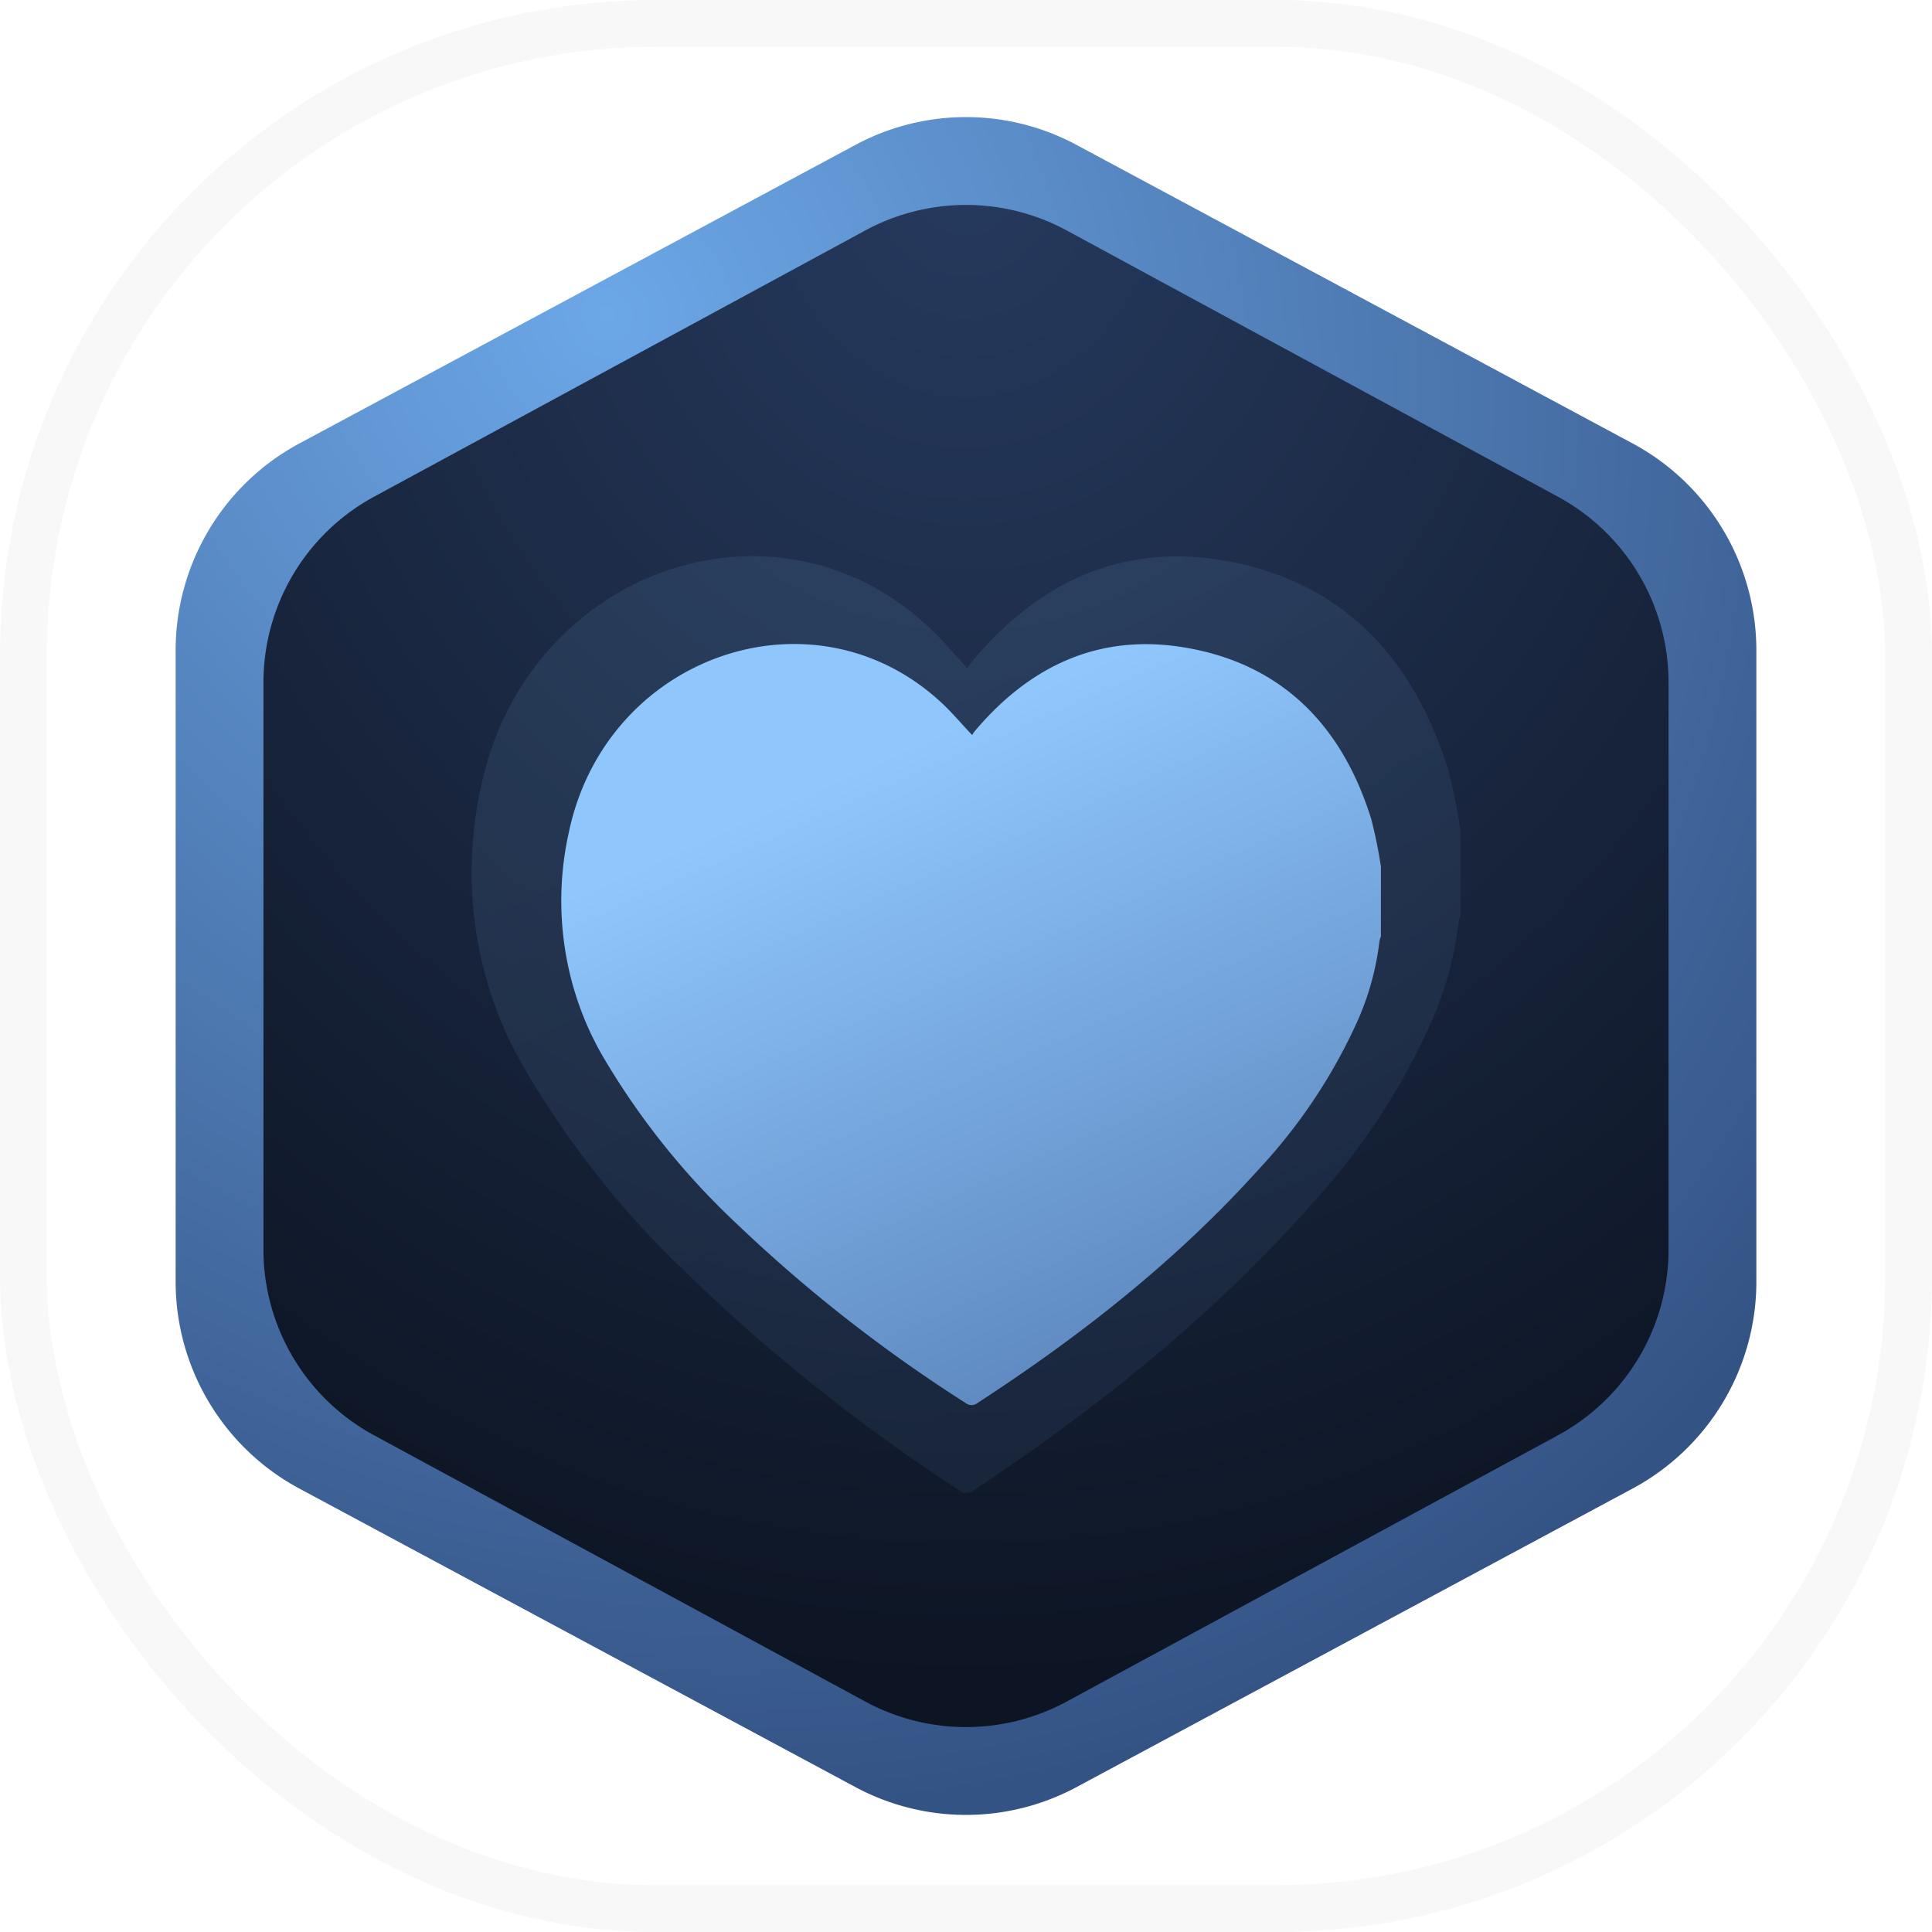 <svg width="66" height="66" fill="none" xmlns="http://www.w3.org/2000/svg"><rect x=".8" y=".8" width="64.4" height="64.4" rx="21.6" stroke="#000" stroke-opacity=".03" stroke-width="1.6"/><path fill-rule="evenodd" clip-rule="evenodd" d="M6 22.221a8.024 8.024 0 014.223-7.07l19-10.201a7.982 7.982 0 017.553 0l19 10.2A8.024 8.024 0 0160 22.221v21.558a8.024 8.024 0 01-4.224 7.07l-19 10.201a7.982 7.982 0 01-7.553 0l-19-10.2A8.024 8.024 0 016 43.779V22.221z" fill="url(#paint0_radial_748_27460)"/><path fill-rule="evenodd" clip-rule="evenodd" d="M9 23.313a7.218 7.218 0 013.779-6.345l16.78-9.095a7.222 7.222 0 016.882 0l16.78 9.095A7.218 7.218 0 0157 23.313v19.374a7.218 7.218 0 01-3.779 6.345l-16.78 9.095a7.222 7.222 0 01-6.882 0l-16.78-9.095A7.218 7.218 0 019 42.687V23.313z" fill="url(#paint1_radial_748_27460)"/><path opacity=".1" fill-rule="evenodd" clip-rule="evenodd" d="M49.889 31.295a1.198 1.198 0 00-.061.202 11.736 11.736 0 01-.912 3.373 23.086 23.086 0 01-4.094 6.252c-3.42 3.864-7.36 6.999-11.55 9.786a.39.39 0 01-.505 0 61.607 61.607 0 01-9.457-7.56 31.443 31.443 0 01-5.413-6.883c-1.663-2.841-2.193-6.293-1.47-9.566 1.533-7.402 10.025-10.427 15.314-5.466.452.42.85.912 1.303 1.396.028-.05.059-.099.092-.146 2.364-2.87 5.285-4.153 8.781-3.516 3.834.696 6.346 3.182 7.57 7.183.168.661.302 1.334.402 2.012v2.933z" fill="url(#paint2_linear_748_27460)"/><path fill-rule="evenodd" clip-rule="evenodd" d="M47.174 31.99a.952.952 0 00-.05.164 9.39 9.39 0 01-.756 2.74 18.726 18.726 0 01-3.394 5.08c-2.835 3.14-6.1 5.687-9.575 7.951-.123.1-.294.1-.418 0a50.908 50.908 0 01-7.84-6.143 25.63 25.63 0 01-4.486-5.591c-1.379-2.31-1.818-5.114-1.219-7.773 1.271-6.014 8.31-8.472 12.695-4.441.375.342.705.741 1.08 1.134.023-.04.048-.08.076-.118 1.96-2.332 4.38-3.375 7.28-2.857 3.178.565 5.26 2.585 6.274 5.836.14.537.25 1.084.333 1.635v2.383z" fill="url(#paint3_linear_748_27460)"/><defs><radialGradient id="paint0_radial_748_27460" cx="0" cy="0" r="1" gradientUnits="userSpaceOnUse" gradientTransform="rotate(52.666 -.298 25.93) scale(53.59 48.2)"><stop stop-color="#6CA7E7"/><stop offset="1" stop-color="#345385"/></radialGradient><radialGradient id="paint1_radial_748_27460" cx="0" cy="0" r="1" gradientUnits="userSpaceOnUse" gradientTransform="matrix(0 53.985 -48 0 33 6.007)"><stop stop-color="#263A5E"/><stop offset="1" stop-color="#0C1321"/></radialGradient><linearGradient id="paint2_linear_748_27460" x1="21.992" y1="27" x2="33.575" y2="52.514" gradientUnits="userSpaceOnUse"><stop stop-color="#8FC7FD"/><stop offset="1" stop-color="#5C87BE"/></linearGradient><linearGradient id="paint3_linear_748_27460" x1="24.049" y1="28.5" x2="33.336" y2="49.371" gradientUnits="userSpaceOnUse"><stop stop-color="#8FC7FD"/><stop offset="1" stop-color="#5C87BE"/></linearGradient></defs></svg>